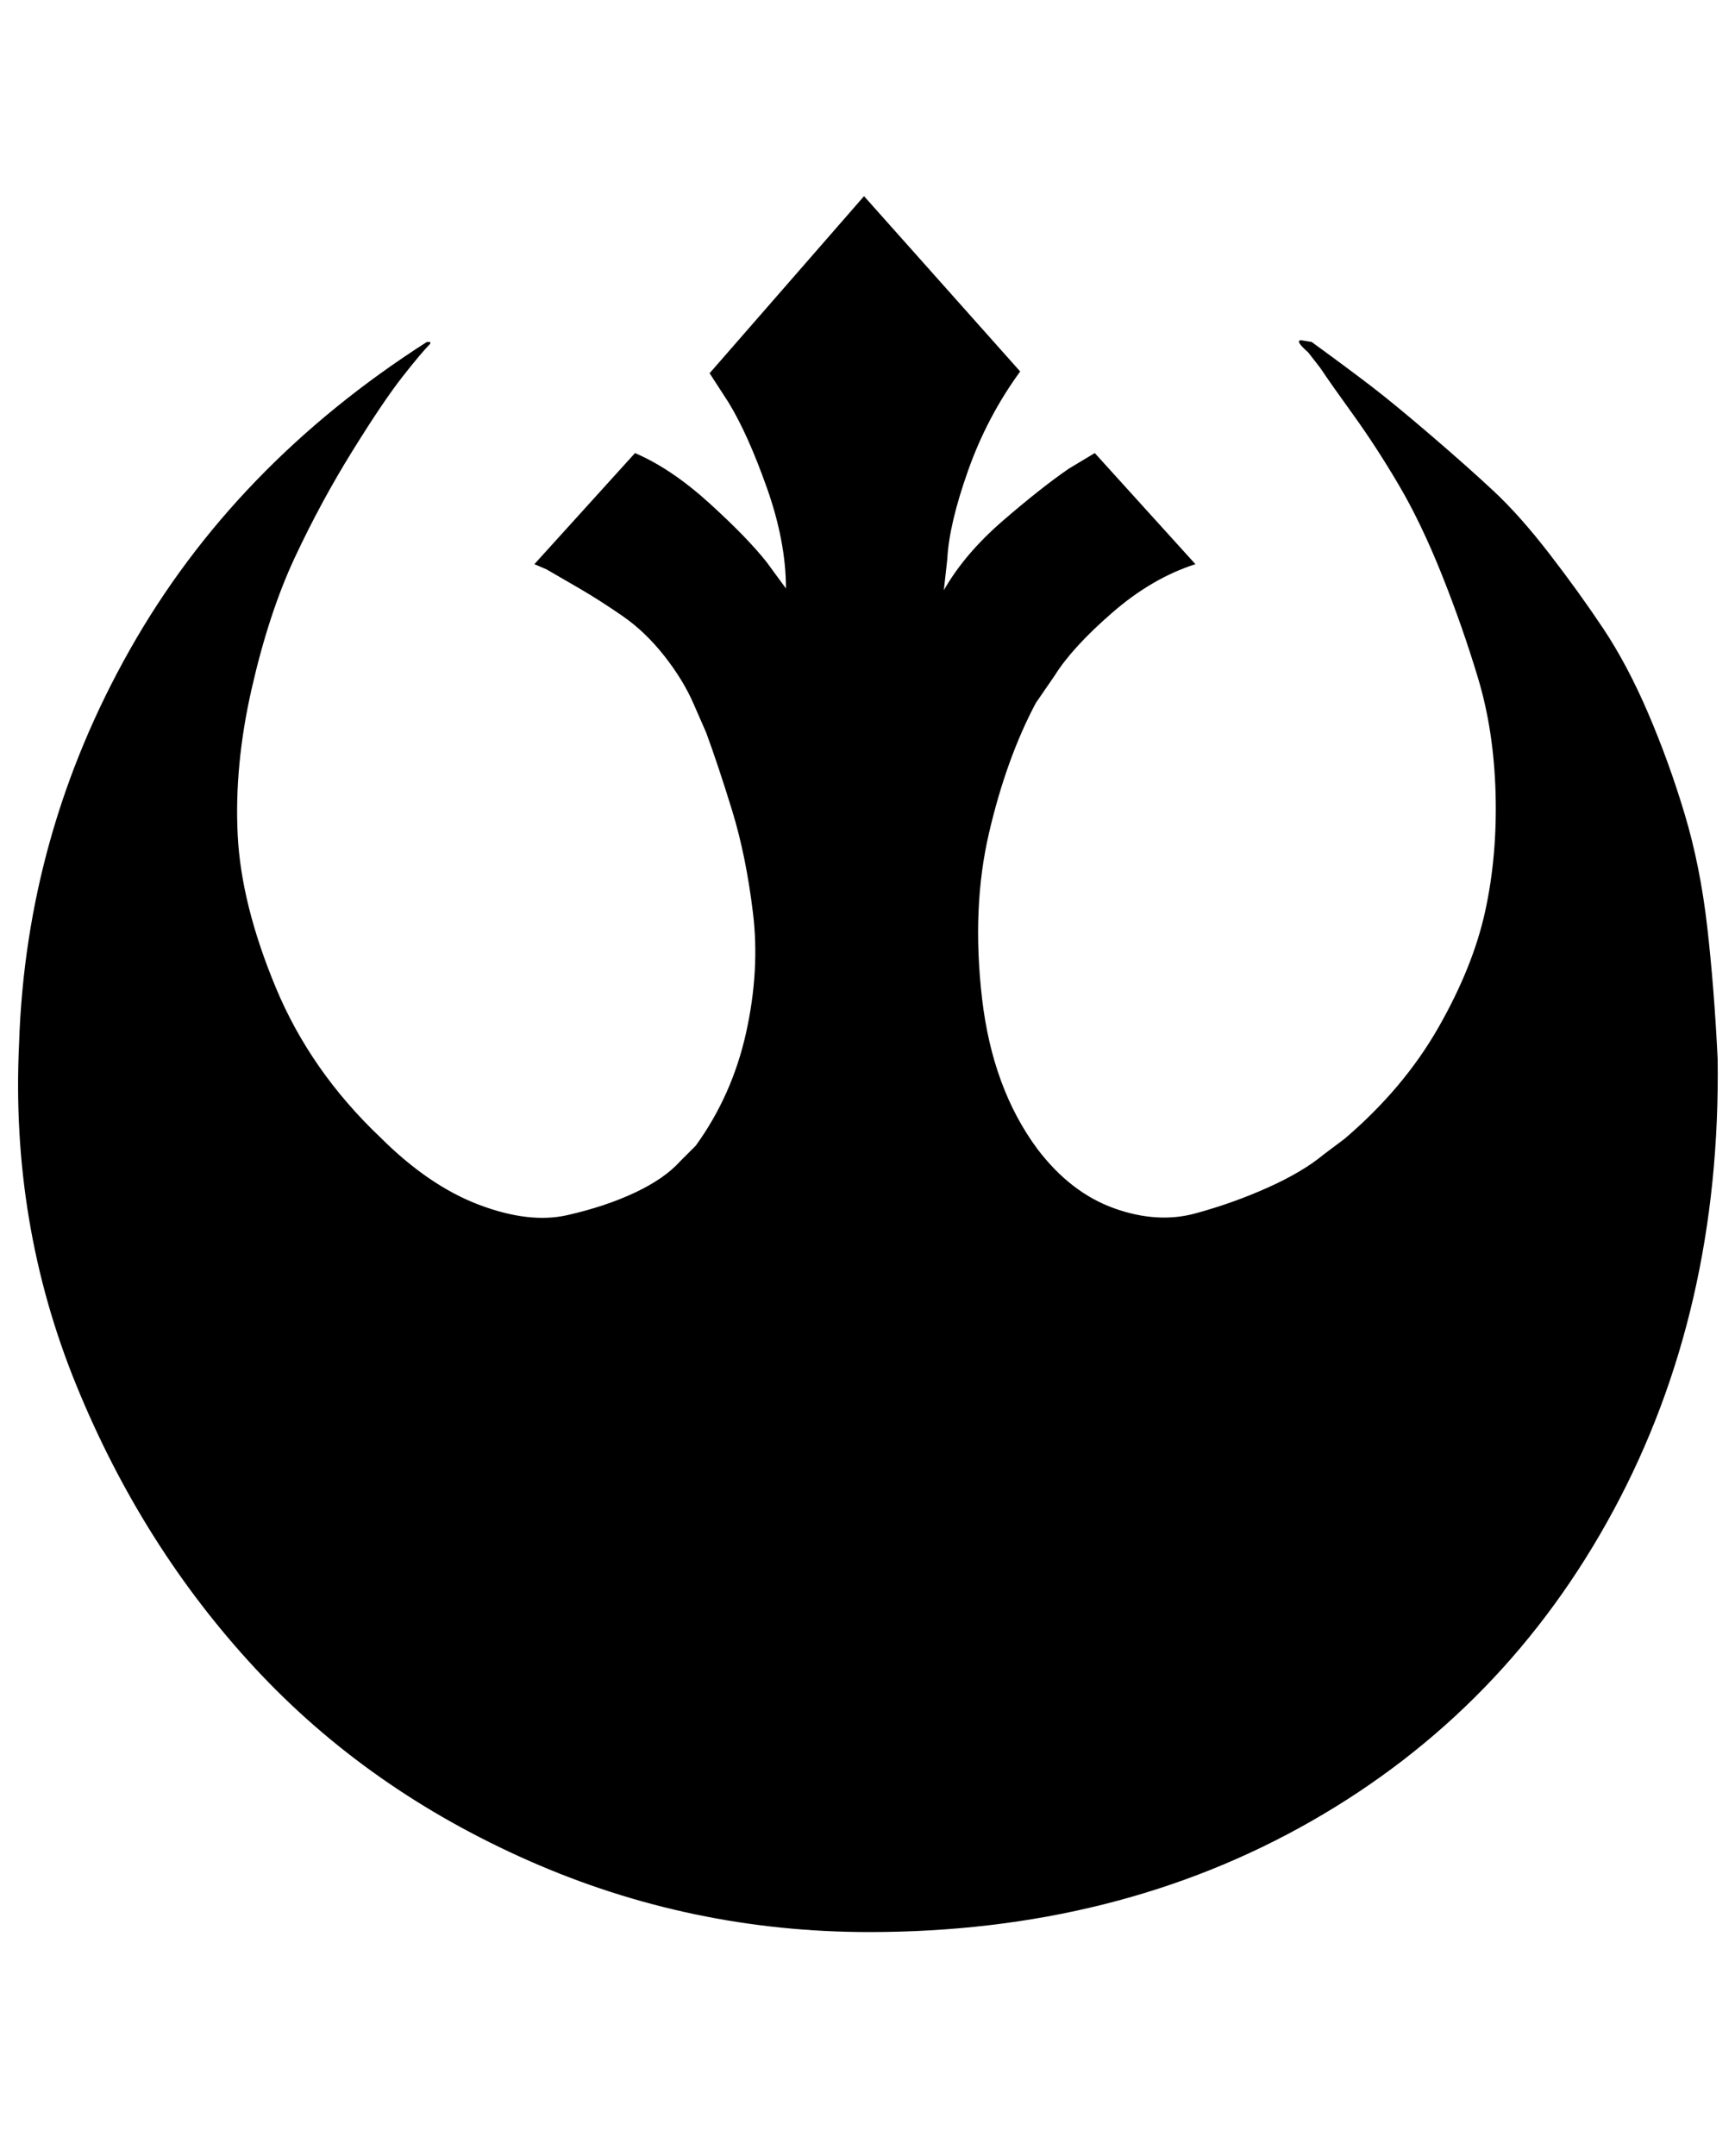 <svg viewBox="0 0 1000 1242.132" xmlns="http://www.w3.org/2000/svg"><path d="M11 601q4-121 64-227t171-177h2v1q-5 5-16 19t-29 43-33 61-25 76-8 84 22 88 60 86q28 28 57 39t51 6 39-13 26-18l9-9q21-29 29-65t4-69-12-59-15-45l-7-16q-6-14-17-28t-24-23-25-16-19-11l-7-3 58-64q21 9 43 29t33 34l11 15q0-27-11-58t-22-49l-11-17 89-102 90 101q-19 26-30 57t-12 51l-2 18q12-21 34-40t38-30l15-9 58 64q-25 8-48 28t-33 36l-11 16q-17 32-27 75t-4 95 32 87q19 25 44 34t47 3 42-15 32-19l12-9q34-29 54-64t27-67 6-68-10-66-21-60-25-52-26-40-19-27l-7-9q-8-7-4-7l6 1q22 16 35 26t34 28 36 32 32 36 31 43 26 49 21 58 13 65 6 76q2 145-60 260t-174 179-255 64q-103 0-196-41T147 961 44 798 11 601z"/></svg>